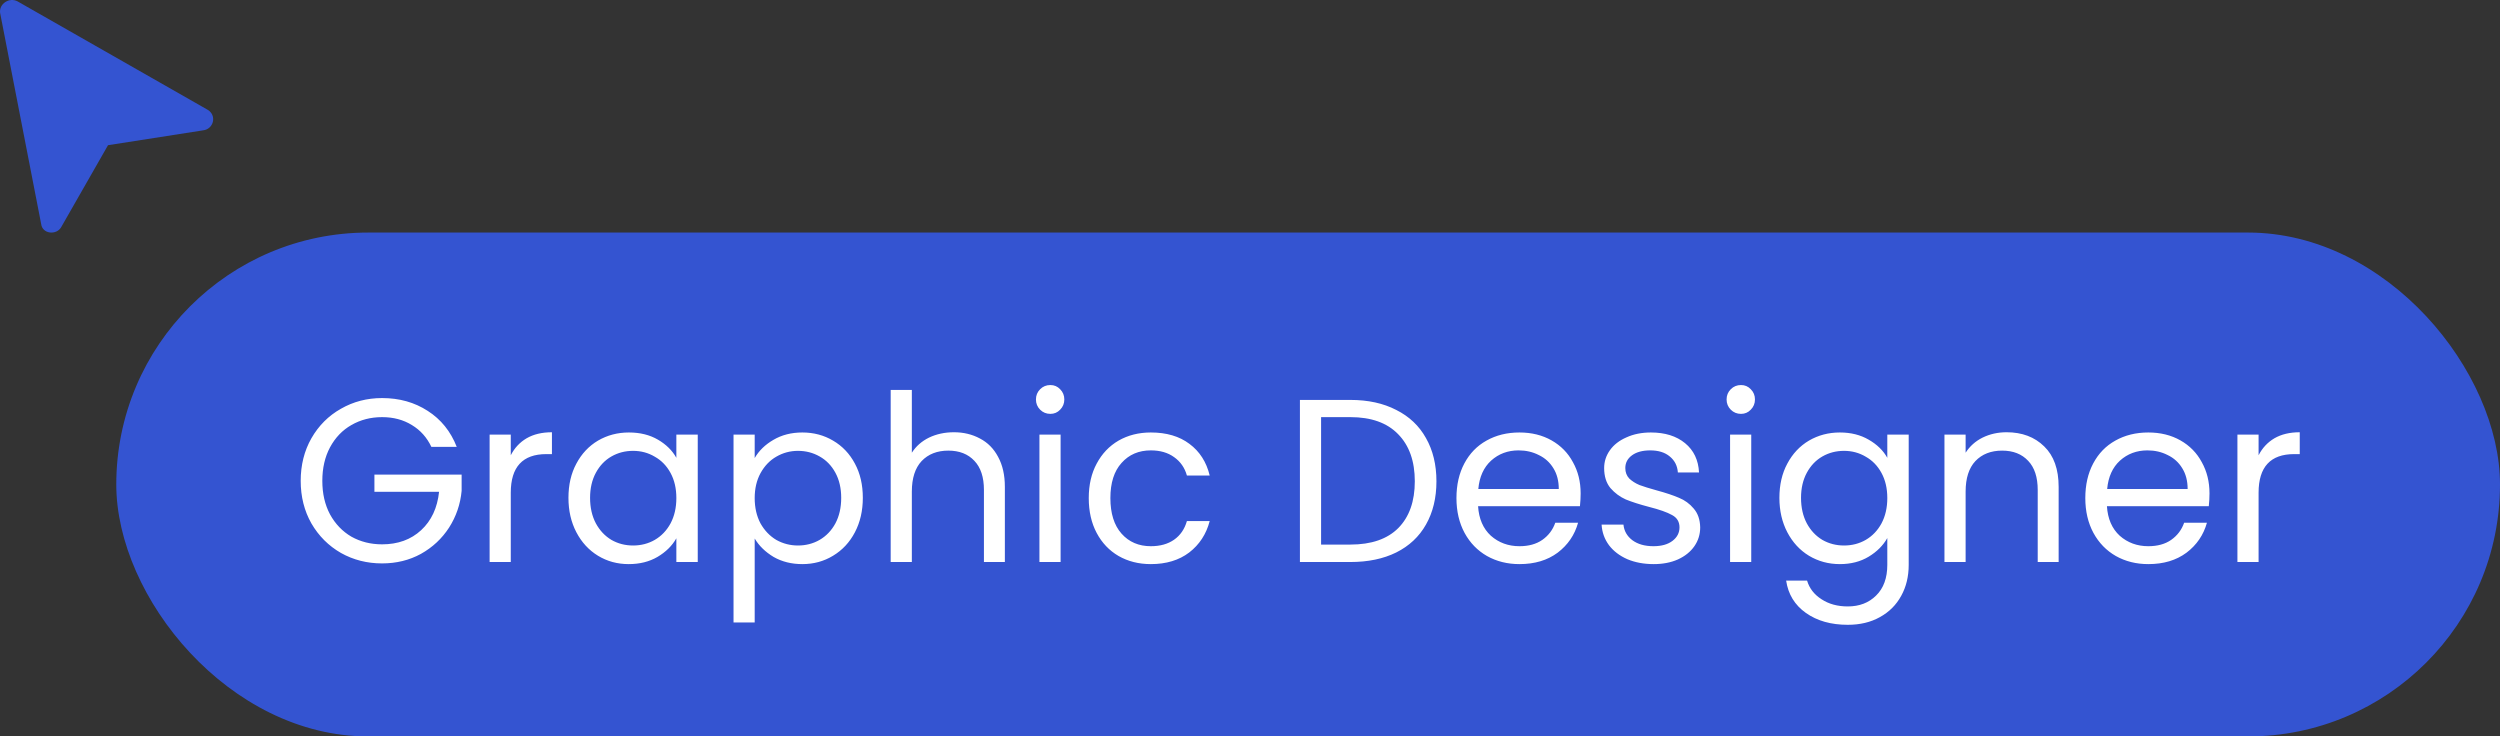 <svg width="129" height="38" viewBox="0 0 129 38" fill="none" xmlns="http://www.w3.org/2000/svg">
<rect x="0" y="0" width="129" height="38" fill="#333333" stroke="none"/>
<path fill-rule="evenodd" clip-rule="evenodd" d="M0.913 0.075L10.719 5.667C11.203 5.961 11.022 6.667 10.477 6.726L5.574 7.492L3.152 11.73C2.91 12.142 2.184 12.083 2.123 11.553L0.005 0.664C-0.056 0.193 0.489 -0.161 0.913 0.075Z" fill="#3454D1"/>
<rect x="6" y="12" width="123" height="26" rx="13" fill="#3454D1"/>
<path d="M22.26 23.06C22.028 22.572 21.692 22.196 21.252 21.932C20.812 21.66 20.3 21.524 19.716 21.524C19.132 21.524 18.604 21.66 18.132 21.932C17.668 22.196 17.3 22.58 17.028 23.084C16.764 23.58 16.632 24.156 16.632 24.812C16.632 25.468 16.764 26.044 17.028 26.54C17.3 27.036 17.668 27.42 18.132 27.692C18.604 27.956 19.132 28.088 19.716 28.088C20.532 28.088 21.204 27.844 21.732 27.356C22.26 26.868 22.568 26.208 22.656 25.376H19.32V24.488H23.82V25.328C23.756 26.016 23.54 26.648 23.172 27.224C22.804 27.792 22.32 28.244 21.72 28.58C21.12 28.908 20.452 29.072 19.716 29.072C18.94 29.072 18.232 28.892 17.592 28.532C16.952 28.164 16.444 27.656 16.068 27.008C15.7 26.36 15.516 25.628 15.516 24.812C15.516 23.996 15.7 23.264 16.068 22.616C16.444 21.96 16.952 21.452 17.592 21.092C18.232 20.724 18.94 20.54 19.716 20.54C20.604 20.54 21.388 20.76 22.068 21.2C22.756 21.64 23.256 22.26 23.568 23.06H22.26ZM26.356 23.492C26.548 23.116 26.82 22.824 27.172 22.616C27.532 22.408 27.968 22.304 28.48 22.304V23.432H28.192C26.968 23.432 26.356 24.096 26.356 25.424V29H25.264V22.424H26.356V23.492ZM29.332 25.688C29.332 25.016 29.468 24.428 29.74 23.924C30.012 23.412 30.384 23.016 30.856 22.736C31.336 22.456 31.868 22.316 32.452 22.316C33.028 22.316 33.528 22.44 33.952 22.688C34.376 22.936 34.692 23.248 34.9 23.624V22.424H36.004V29H34.9V27.776C34.684 28.16 34.36 28.48 33.928 28.736C33.504 28.984 33.008 29.108 32.44 29.108C31.856 29.108 31.328 28.964 30.856 28.676C30.384 28.388 30.012 27.984 29.74 27.464C29.468 26.944 29.332 26.352 29.332 25.688ZM34.9 25.7C34.9 25.204 34.8 24.772 34.6 24.404C34.4 24.036 34.128 23.756 33.784 23.564C33.448 23.364 33.076 23.264 32.668 23.264C32.26 23.264 31.888 23.36 31.552 23.552C31.216 23.744 30.948 24.024 30.748 24.392C30.548 24.76 30.448 25.192 30.448 25.688C30.448 26.192 30.548 26.632 30.748 27.008C30.948 27.376 31.216 27.66 31.552 27.86C31.888 28.052 32.26 28.148 32.668 28.148C33.076 28.148 33.448 28.052 33.784 27.86C34.128 27.66 34.4 27.376 34.6 27.008C34.8 26.632 34.9 26.196 34.9 25.7ZM38.942 23.636C39.158 23.26 39.478 22.948 39.902 22.7C40.334 22.444 40.834 22.316 41.402 22.316C41.986 22.316 42.514 22.456 42.986 22.736C43.466 23.016 43.842 23.412 44.114 23.924C44.386 24.428 44.522 25.016 44.522 25.688C44.522 26.352 44.386 26.944 44.114 27.464C43.842 27.984 43.466 28.388 42.986 28.676C42.514 28.964 41.986 29.108 41.402 29.108C40.842 29.108 40.346 28.984 39.914 28.736C39.49 28.48 39.166 28.164 38.942 27.788V32.12H37.85V22.424H38.942V23.636ZM43.406 25.688C43.406 25.192 43.306 24.76 43.106 24.392C42.906 24.024 42.634 23.744 42.29 23.552C41.954 23.36 41.582 23.264 41.174 23.264C40.774 23.264 40.402 23.364 40.058 23.564C39.722 23.756 39.45 24.04 39.242 24.416C39.042 24.784 38.942 25.212 38.942 25.7C38.942 26.196 39.042 26.632 39.242 27.008C39.45 27.376 39.722 27.66 40.058 27.86C40.402 28.052 40.774 28.148 41.174 28.148C41.582 28.148 41.954 28.052 42.29 27.86C42.634 27.66 42.906 27.376 43.106 27.008C43.306 26.632 43.406 26.192 43.406 25.688ZM49.223 22.304C49.719 22.304 50.167 22.412 50.567 22.628C50.967 22.836 51.279 23.152 51.503 23.576C51.735 24 51.851 24.516 51.851 25.124V29H50.771V25.28C50.771 24.624 50.607 24.124 50.279 23.78C49.951 23.428 49.503 23.252 48.935 23.252C48.359 23.252 47.899 23.432 47.555 23.792C47.219 24.152 47.051 24.676 47.051 25.364V29H45.959V20.12H47.051V23.36C47.267 23.024 47.563 22.764 47.939 22.58C48.323 22.396 48.751 22.304 49.223 22.304ZM54.199 21.356C53.991 21.356 53.815 21.284 53.671 21.14C53.527 20.996 53.455 20.82 53.455 20.612C53.455 20.404 53.527 20.228 53.671 20.084C53.815 19.94 53.991 19.868 54.199 19.868C54.399 19.868 54.567 19.94 54.703 20.084C54.847 20.228 54.919 20.404 54.919 20.612C54.919 20.82 54.847 20.996 54.703 21.14C54.567 21.284 54.399 21.356 54.199 21.356ZM54.727 22.424V29H53.635V22.424H54.727ZM56.18 25.7C56.18 25.02 56.316 24.428 56.588 23.924C56.86 23.412 57.236 23.016 57.716 22.736C58.204 22.456 58.76 22.316 59.384 22.316C60.192 22.316 60.856 22.512 61.376 22.904C61.904 23.296 62.252 23.84 62.42 24.536H61.244C61.132 24.136 60.912 23.82 60.584 23.588C60.264 23.356 59.864 23.24 59.384 23.24C58.76 23.24 58.256 23.456 57.872 23.888C57.488 24.312 57.296 24.916 57.296 25.7C57.296 26.492 57.488 27.104 57.872 27.536C58.256 27.968 58.76 28.184 59.384 28.184C59.864 28.184 60.264 28.072 60.584 27.848C60.904 27.624 61.124 27.304 61.244 26.888H62.42C62.244 27.56 61.892 28.1 61.364 28.508C60.836 28.908 60.176 29.108 59.384 29.108C58.76 29.108 58.204 28.968 57.716 28.688C57.236 28.408 56.86 28.012 56.588 27.5C56.316 26.988 56.18 26.388 56.18 25.7ZM69.68 20.636C70.592 20.636 71.38 20.808 72.044 21.152C72.716 21.488 73.228 21.972 73.58 22.604C73.94 23.236 74.12 23.98 74.12 24.836C74.12 25.692 73.94 26.436 73.58 27.068C73.228 27.692 72.716 28.172 72.044 28.508C71.38 28.836 70.592 29 69.68 29H67.076V20.636H69.68ZM69.68 28.1C70.76 28.1 71.584 27.816 72.152 27.248C72.72 26.672 73.004 25.868 73.004 24.836C73.004 23.796 72.716 22.984 72.14 22.4C71.572 21.816 70.752 21.524 69.68 21.524H68.168V28.1H69.68ZM81.561 25.46C81.561 25.668 81.549 25.888 81.525 26.12H76.269C76.309 26.768 76.529 27.276 76.929 27.644C77.337 28.004 77.829 28.184 78.405 28.184C78.877 28.184 79.269 28.076 79.581 27.86C79.901 27.636 80.125 27.34 80.253 26.972H81.429C81.253 27.604 80.901 28.12 80.373 28.52C79.845 28.912 79.189 29.108 78.405 29.108C77.781 29.108 77.221 28.968 76.725 28.688C76.237 28.408 75.853 28.012 75.573 27.5C75.293 26.98 75.153 26.38 75.153 25.7C75.153 25.02 75.289 24.424 75.561 23.912C75.833 23.4 76.213 23.008 76.701 22.736C77.197 22.456 77.765 22.316 78.405 22.316C79.029 22.316 79.581 22.452 80.061 22.724C80.541 22.996 80.909 23.372 81.165 23.852C81.429 24.324 81.561 24.86 81.561 25.46ZM80.433 25.232C80.433 24.816 80.341 24.46 80.157 24.164C79.973 23.86 79.721 23.632 79.401 23.48C79.089 23.32 78.741 23.24 78.357 23.24C77.805 23.24 77.333 23.416 76.941 23.768C76.557 24.12 76.337 24.608 76.281 25.232H80.433ZM85.33 29.108C84.826 29.108 84.374 29.024 83.974 28.856C83.574 28.68 83.258 28.44 83.026 28.136C82.794 27.824 82.666 27.468 82.642 27.068H83.77C83.802 27.396 83.954 27.664 84.226 27.872C84.506 28.08 84.87 28.184 85.318 28.184C85.734 28.184 86.062 28.092 86.302 27.908C86.542 27.724 86.662 27.492 86.662 27.212C86.662 26.924 86.534 26.712 86.278 26.576C86.022 26.432 85.626 26.292 85.09 26.156C84.602 26.028 84.202 25.9 83.89 25.772C83.586 25.636 83.322 25.44 83.098 25.184C82.882 24.92 82.774 24.576 82.774 24.152C82.774 23.816 82.874 23.508 83.074 23.228C83.274 22.948 83.558 22.728 83.926 22.568C84.294 22.4 84.714 22.316 85.186 22.316C85.914 22.316 86.502 22.5 86.95 22.868C87.398 23.236 87.638 23.74 87.67 24.38H86.578C86.554 24.036 86.414 23.76 86.158 23.552C85.91 23.344 85.574 23.24 85.15 23.24C84.758 23.24 84.446 23.324 84.214 23.492C83.982 23.66 83.866 23.88 83.866 24.152C83.866 24.368 83.934 24.548 84.07 24.692C84.214 24.828 84.39 24.94 84.598 25.028C84.814 25.108 85.11 25.2 85.486 25.304C85.958 25.432 86.342 25.56 86.638 25.688C86.934 25.808 87.186 25.992 87.394 26.24C87.61 26.488 87.722 26.812 87.73 27.212C87.73 27.572 87.63 27.896 87.43 28.184C87.23 28.472 86.946 28.7 86.578 28.868C86.218 29.028 85.802 29.108 85.33 29.108ZM89.836 21.356C89.628 21.356 89.452 21.284 89.308 21.14C89.164 20.996 89.092 20.82 89.092 20.612C89.092 20.404 89.164 20.228 89.308 20.084C89.452 19.94 89.628 19.868 89.836 19.868C90.036 19.868 90.204 19.94 90.34 20.084C90.484 20.228 90.556 20.404 90.556 20.612C90.556 20.82 90.484 20.996 90.34 21.14C90.204 21.284 90.036 21.356 89.836 21.356ZM90.364 22.424V29H89.272V22.424H90.364ZM94.937 22.316C95.505 22.316 96.001 22.44 96.425 22.688C96.857 22.936 97.177 23.248 97.385 23.624V22.424H98.489V29.144C98.489 29.744 98.361 30.276 98.105 30.74C97.849 31.212 97.481 31.58 97.001 31.844C96.529 32.108 95.977 32.24 95.345 32.24C94.481 32.24 93.761 32.036 93.185 31.628C92.609 31.22 92.269 30.664 92.165 29.96H93.245C93.365 30.36 93.613 30.68 93.989 30.92C94.365 31.168 94.817 31.292 95.345 31.292C95.945 31.292 96.433 31.104 96.809 30.728C97.193 30.352 97.385 29.824 97.385 29.144V27.764C97.169 28.148 96.849 28.468 96.425 28.724C96.001 28.98 95.505 29.108 94.937 29.108C94.353 29.108 93.821 28.964 93.341 28.676C92.869 28.388 92.497 27.984 92.225 27.464C91.953 26.944 91.817 26.352 91.817 25.688C91.817 25.016 91.953 24.428 92.225 23.924C92.497 23.412 92.869 23.016 93.341 22.736C93.821 22.456 94.353 22.316 94.937 22.316ZM97.385 25.7C97.385 25.204 97.285 24.772 97.085 24.404C96.885 24.036 96.613 23.756 96.269 23.564C95.933 23.364 95.561 23.264 95.153 23.264C94.745 23.264 94.373 23.36 94.037 23.552C93.701 23.744 93.433 24.024 93.233 24.392C93.033 24.76 92.933 25.192 92.933 25.688C92.933 26.192 93.033 26.632 93.233 27.008C93.433 27.376 93.701 27.66 94.037 27.86C94.373 28.052 94.745 28.148 95.153 28.148C95.561 28.148 95.933 28.052 96.269 27.86C96.613 27.66 96.885 27.376 97.085 27.008C97.285 26.632 97.385 26.196 97.385 25.7ZM103.538 22.304C104.338 22.304 104.986 22.548 105.482 23.036C105.978 23.516 106.226 24.212 106.226 25.124V29H105.146V25.28C105.146 24.624 104.982 24.124 104.654 23.78C104.326 23.428 103.878 23.252 103.31 23.252C102.734 23.252 102.274 23.432 101.93 23.792C101.594 24.152 101.426 24.676 101.426 25.364V29H100.334V22.424H101.426V23.36C101.642 23.024 101.934 22.764 102.302 22.58C102.678 22.396 103.09 22.304 103.538 22.304ZM114.01 25.46C114.01 25.668 113.998 25.888 113.974 26.12H108.718C108.758 26.768 108.978 27.276 109.378 27.644C109.786 28.004 110.278 28.184 110.854 28.184C111.326 28.184 111.718 28.076 112.03 27.86C112.35 27.636 112.574 27.34 112.702 26.972H113.878C113.702 27.604 113.35 28.12 112.822 28.52C112.294 28.912 111.638 29.108 110.854 29.108C110.23 29.108 109.67 28.968 109.174 28.688C108.686 28.408 108.302 28.012 108.022 27.5C107.742 26.98 107.602 26.38 107.602 25.7C107.602 25.02 107.738 24.424 108.01 23.912C108.282 23.4 108.662 23.008 109.15 22.736C109.646 22.456 110.214 22.316 110.854 22.316C111.478 22.316 112.03 22.452 112.51 22.724C112.99 22.996 113.358 23.372 113.614 23.852C113.878 24.324 114.01 24.86 114.01 25.46ZM112.882 25.232C112.882 24.816 112.79 24.46 112.606 24.164C112.422 23.86 112.17 23.632 111.85 23.48C111.538 23.32 111.19 23.24 110.806 23.24C110.254 23.24 109.782 23.416 109.39 23.768C109.006 24.12 108.786 24.608 108.73 25.232H112.882ZM116.543 23.492C116.735 23.116 117.007 22.824 117.359 22.616C117.719 22.408 118.155 22.304 118.667 22.304V23.432H118.379C117.155 23.432 116.543 24.096 116.543 25.424V29H115.451V22.424H116.543V23.492Z" fill="white"/>
</svg>
